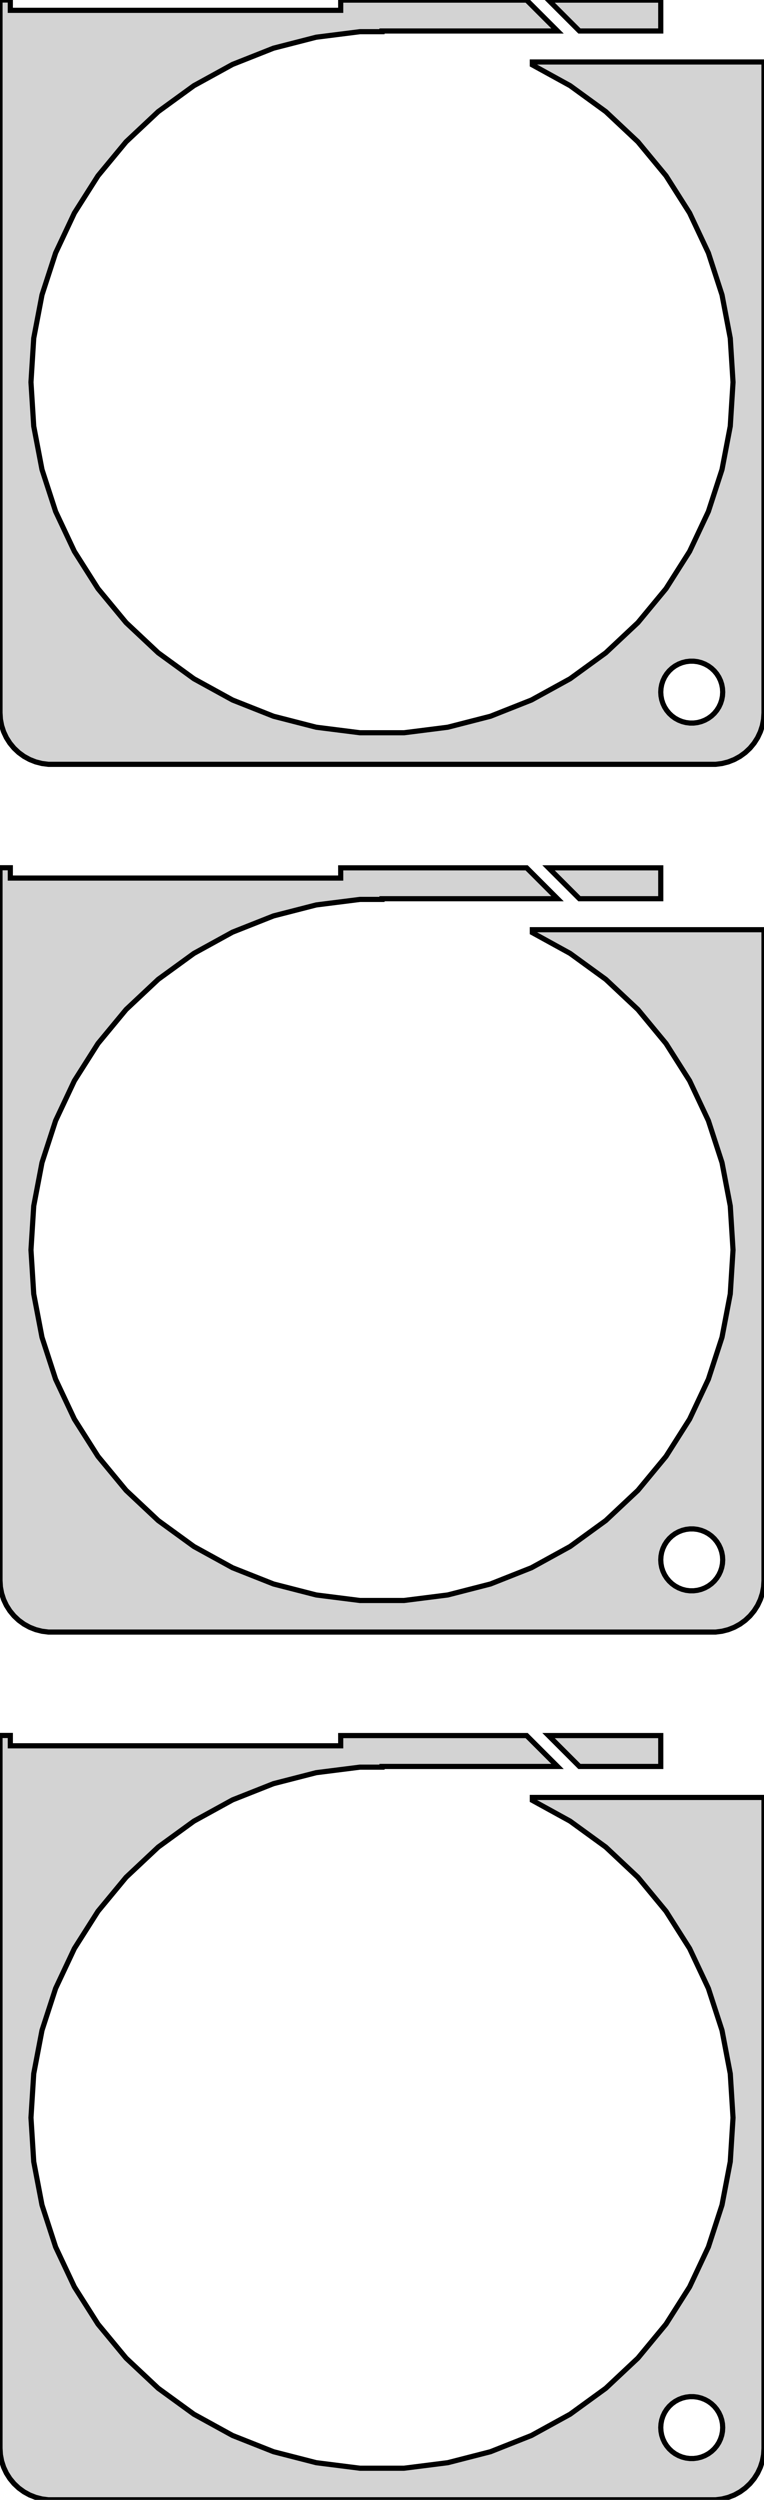 <?xml version="1.0" standalone="no"?>
<!DOCTYPE svg PUBLIC "-//W3C//DTD SVG 1.1//EN" "http://www.w3.org/Graphics/SVG/1.1/DTD/svg11.dtd">
<svg width="74mm" height="242mm" viewBox="-37 -457 74 242" xmlns="http://www.w3.org/2000/svg" version="1.1">
<title>OpenSCAD Model</title>
<path d="
M 32.937,-383.089 L 33.545,-383.245 L 34.129,-383.476 L 34.679,-383.778 L 35.187,-384.147 L 35.645,-384.577
 L 36.045,-385.061 L 36.382,-385.591 L 36.649,-386.159 L 36.843,-386.757 L 36.961,-387.373 L 37,-388
 L 37,-451 L 14.561,-451 L 14.561,-450.718 L 18.218,-448.707 L 21.672,-446.197 L 24.785,-443.275
 L 27.507,-439.985 L 29.794,-436.38 L 31.612,-432.516 L 32.932,-428.455 L 33.732,-424.261 L 34,-420
 L 33.732,-415.739 L 32.932,-411.545 L 31.612,-407.484 L 29.794,-403.62 L 27.507,-400.015 L 24.785,-396.725
 L 21.672,-393.803 L 18.218,-391.293 L 14.476,-389.236 L 10.507,-387.664 L 6.371,-386.602 L 2.135,-386.067
 L -2.135,-386.067 L -6.371,-386.602 L -10.507,-387.664 L -14.476,-389.236 L -18.218,-391.293 L -21.672,-393.803
 L -24.785,-396.725 L -27.507,-400.015 L -29.794,-403.62 L -31.612,-407.484 L -32.932,-411.545 L -33.732,-415.739
 L -34,-420 L -33.732,-424.261 L -32.932,-428.455 L -31.612,-432.516 L -29.794,-436.38 L -27.507,-439.985
 L -24.785,-443.275 L -21.672,-446.197 L -18.218,-448.707 L -14.476,-450.764 L -10.507,-452.336 L -6.371,-453.398
 L -2.135,-453.933 L 0,-453.933 L 0,-454 L 17,-454 L 14.01,-456.99 L -4,-456.99
 L -4,-456 L -36,-456 L -36,-457 L -37,-457 L -37,-388 L -36.961,-387.373
 L -36.843,-386.757 L -36.649,-386.159 L -36.382,-385.591 L -36.045,-385.061 L -35.645,-384.577 L -35.187,-384.147
 L -34.679,-383.778 L -34.129,-383.476 L -33.545,-383.245 L -32.937,-383.089 L -32.314,-383.01 L 32.314,-383.01
 z
M 29.812,-387.006 L 29.438,-387.053 L 29.073,-387.147 L 28.723,-387.286 L 28.392,-387.467 L 28.088,-387.688
 L 27.813,-387.946 L 27.573,-388.237 L 27.371,-388.555 L 27.211,-388.896 L 27.094,-389.254 L 27.024,-389.624
 L 27,-390 L 27.024,-390.376 L 27.094,-390.746 L 27.211,-391.104 L 27.371,-391.445 L 27.573,-391.763
 L 27.813,-392.054 L 28.088,-392.312 L 28.392,-392.533 L 28.723,-392.714 L 29.073,-392.853 L 29.438,-392.947
 L 29.812,-392.994 L 30.188,-392.994 L 30.562,-392.947 L 30.927,-392.853 L 31.277,-392.714 L 31.608,-392.533
 L 31.912,-392.312 L 32.187,-392.054 L 32.427,-391.763 L 32.629,-391.445 L 32.789,-391.104 L 32.906,-390.746
 L 32.976,-390.376 L 33,-390 L 32.976,-389.624 L 32.906,-389.254 L 32.789,-388.896 L 32.629,-388.555
 L 32.427,-388.237 L 32.187,-387.946 L 31.912,-387.688 L 31.608,-387.467 L 31.277,-387.286 L 30.927,-387.147
 L 30.562,-387.053 L 30.188,-387.006 z
M 27,-456.99 L 16.131,-456.99 L 19.121,-454 L 27,-454 z
M 32.937,-299.089 L 33.545,-299.245 L 34.129,-299.476 L 34.679,-299.778 L 35.187,-300.147 L 35.645,-300.577
 L 36.045,-301.061 L 36.382,-301.591 L 36.649,-302.159 L 36.843,-302.757 L 36.961,-303.373 L 37,-304
 L 37,-367 L 14.561,-367 L 14.561,-366.718 L 18.218,-364.707 L 21.672,-362.197 L 24.785,-359.275
 L 27.507,-355.985 L 29.794,-352.38 L 31.612,-348.516 L 32.932,-344.455 L 33.732,-340.261 L 34,-336
 L 33.732,-331.739 L 32.932,-327.545 L 31.612,-323.484 L 29.794,-319.62 L 27.507,-316.015 L 24.785,-312.725
 L 21.672,-309.803 L 18.218,-307.293 L 14.476,-305.236 L 10.507,-303.664 L 6.371,-302.602 L 2.135,-302.067
 L -2.135,-302.067 L -6.371,-302.602 L -10.507,-303.664 L -14.476,-305.236 L -18.218,-307.293 L -21.672,-309.803
 L -24.785,-312.725 L -27.507,-316.015 L -29.794,-319.62 L -31.612,-323.484 L -32.932,-327.545 L -33.732,-331.739
 L -34,-336 L -33.732,-340.261 L -32.932,-344.455 L -31.612,-348.516 L -29.794,-352.38 L -27.507,-355.985
 L -24.785,-359.275 L -21.672,-362.197 L -18.218,-364.707 L -14.476,-366.764 L -10.507,-368.336 L -6.371,-369.398
 L -2.135,-369.933 L 0,-369.933 L 0,-370 L 17,-370 L 14.01,-372.99 L -4,-372.99
 L -4,-372 L -36,-372 L -36,-373 L -37,-373 L -37,-304 L -36.961,-303.373
 L -36.843,-302.757 L -36.649,-302.159 L -36.382,-301.591 L -36.045,-301.061 L -35.645,-300.577 L -35.187,-300.147
 L -34.679,-299.778 L -34.129,-299.476 L -33.545,-299.245 L -32.937,-299.089 L -32.314,-299.01 L 32.314,-299.01
 z
M 29.812,-303.006 L 29.438,-303.053 L 29.073,-303.147 L 28.723,-303.286 L 28.392,-303.467 L 28.088,-303.688
 L 27.813,-303.946 L 27.573,-304.237 L 27.371,-304.555 L 27.211,-304.896 L 27.094,-305.254 L 27.024,-305.624
 L 27,-306 L 27.024,-306.376 L 27.094,-306.746 L 27.211,-307.104 L 27.371,-307.445 L 27.573,-307.763
 L 27.813,-308.054 L 28.088,-308.312 L 28.392,-308.533 L 28.723,-308.714 L 29.073,-308.853 L 29.438,-308.947
 L 29.812,-308.994 L 30.188,-308.994 L 30.562,-308.947 L 30.927,-308.853 L 31.277,-308.714 L 31.608,-308.533
 L 31.912,-308.312 L 32.187,-308.054 L 32.427,-307.763 L 32.629,-307.445 L 32.789,-307.104 L 32.906,-306.746
 L 32.976,-306.376 L 33,-306 L 32.976,-305.624 L 32.906,-305.254 L 32.789,-304.896 L 32.629,-304.555
 L 32.427,-304.237 L 32.187,-303.946 L 31.912,-303.688 L 31.608,-303.467 L 31.277,-303.286 L 30.927,-303.147
 L 30.562,-303.053 L 30.188,-303.006 z
M 27,-372.99 L 16.131,-372.99 L 19.121,-370 L 27,-370 z
M 32.937,-215.089 L 33.545,-215.245 L 34.129,-215.476 L 34.679,-215.778 L 35.187,-216.147 L 35.645,-216.577
 L 36.045,-217.061 L 36.382,-217.591 L 36.649,-218.159 L 36.843,-218.757 L 36.961,-219.373 L 37,-220
 L 37,-283 L 14.561,-283 L 14.561,-282.718 L 18.218,-280.707 L 21.672,-278.197 L 24.785,-275.275
 L 27.507,-271.985 L 29.794,-268.38 L 31.612,-264.516 L 32.932,-260.455 L 33.732,-256.261 L 34,-252
 L 33.732,-247.739 L 32.932,-243.545 L 31.612,-239.484 L 29.794,-235.62 L 27.507,-232.015 L 24.785,-228.725
 L 21.672,-225.803 L 18.218,-223.293 L 14.476,-221.236 L 10.507,-219.664 L 6.371,-218.602 L 2.135,-218.067
 L -2.135,-218.067 L -6.371,-218.602 L -10.507,-219.664 L -14.476,-221.236 L -18.218,-223.293 L -21.672,-225.803
 L -24.785,-228.725 L -27.507,-232.015 L -29.794,-235.62 L -31.612,-239.484 L -32.932,-243.545 L -33.732,-247.739
 L -34,-252 L -33.732,-256.261 L -32.932,-260.455 L -31.612,-264.516 L -29.794,-268.38 L -27.507,-271.985
 L -24.785,-275.275 L -21.672,-278.197 L -18.218,-280.707 L -14.476,-282.764 L -10.507,-284.336 L -6.371,-285.398
 L -2.135,-285.933 L 0,-285.933 L 0,-286 L 17,-286 L 14.01,-288.99 L -4,-288.99
 L -4,-288 L -36,-288 L -36,-289 L -37,-289 L -37,-220 L -36.961,-219.373
 L -36.843,-218.757 L -36.649,-218.159 L -36.382,-217.591 L -36.045,-217.061 L -35.645,-216.577 L -35.187,-216.147
 L -34.679,-215.778 L -34.129,-215.476 L -33.545,-215.245 L -32.937,-215.089 L -32.314,-215.01 L 32.314,-215.01
 z
M 29.812,-219.006 L 29.438,-219.053 L 29.073,-219.147 L 28.723,-219.286 L 28.392,-219.467 L 28.088,-219.688
 L 27.813,-219.946 L 27.573,-220.237 L 27.371,-220.555 L 27.211,-220.896 L 27.094,-221.254 L 27.024,-221.624
 L 27,-222 L 27.024,-222.376 L 27.094,-222.746 L 27.211,-223.104 L 27.371,-223.445 L 27.573,-223.763
 L 27.813,-224.054 L 28.088,-224.312 L 28.392,-224.533 L 28.723,-224.714 L 29.073,-224.853 L 29.438,-224.947
 L 29.812,-224.994 L 30.188,-224.994 L 30.562,-224.947 L 30.927,-224.853 L 31.277,-224.714 L 31.608,-224.533
 L 31.912,-224.312 L 32.187,-224.054 L 32.427,-223.763 L 32.629,-223.445 L 32.789,-223.104 L 32.906,-222.746
 L 32.976,-222.376 L 33,-222 L 32.976,-221.624 L 32.906,-221.254 L 32.789,-220.896 L 32.629,-220.555
 L 32.427,-220.237 L 32.187,-219.946 L 31.912,-219.688 L 31.608,-219.467 L 31.277,-219.286 L 30.927,-219.147
 L 30.562,-219.053 L 30.188,-219.006 z
M 27,-288.99 L 16.131,-288.99 L 19.121,-286 L 27,-286 z
" stroke="black" fill="lightgray" stroke-width="0.5"/>
</svg>
